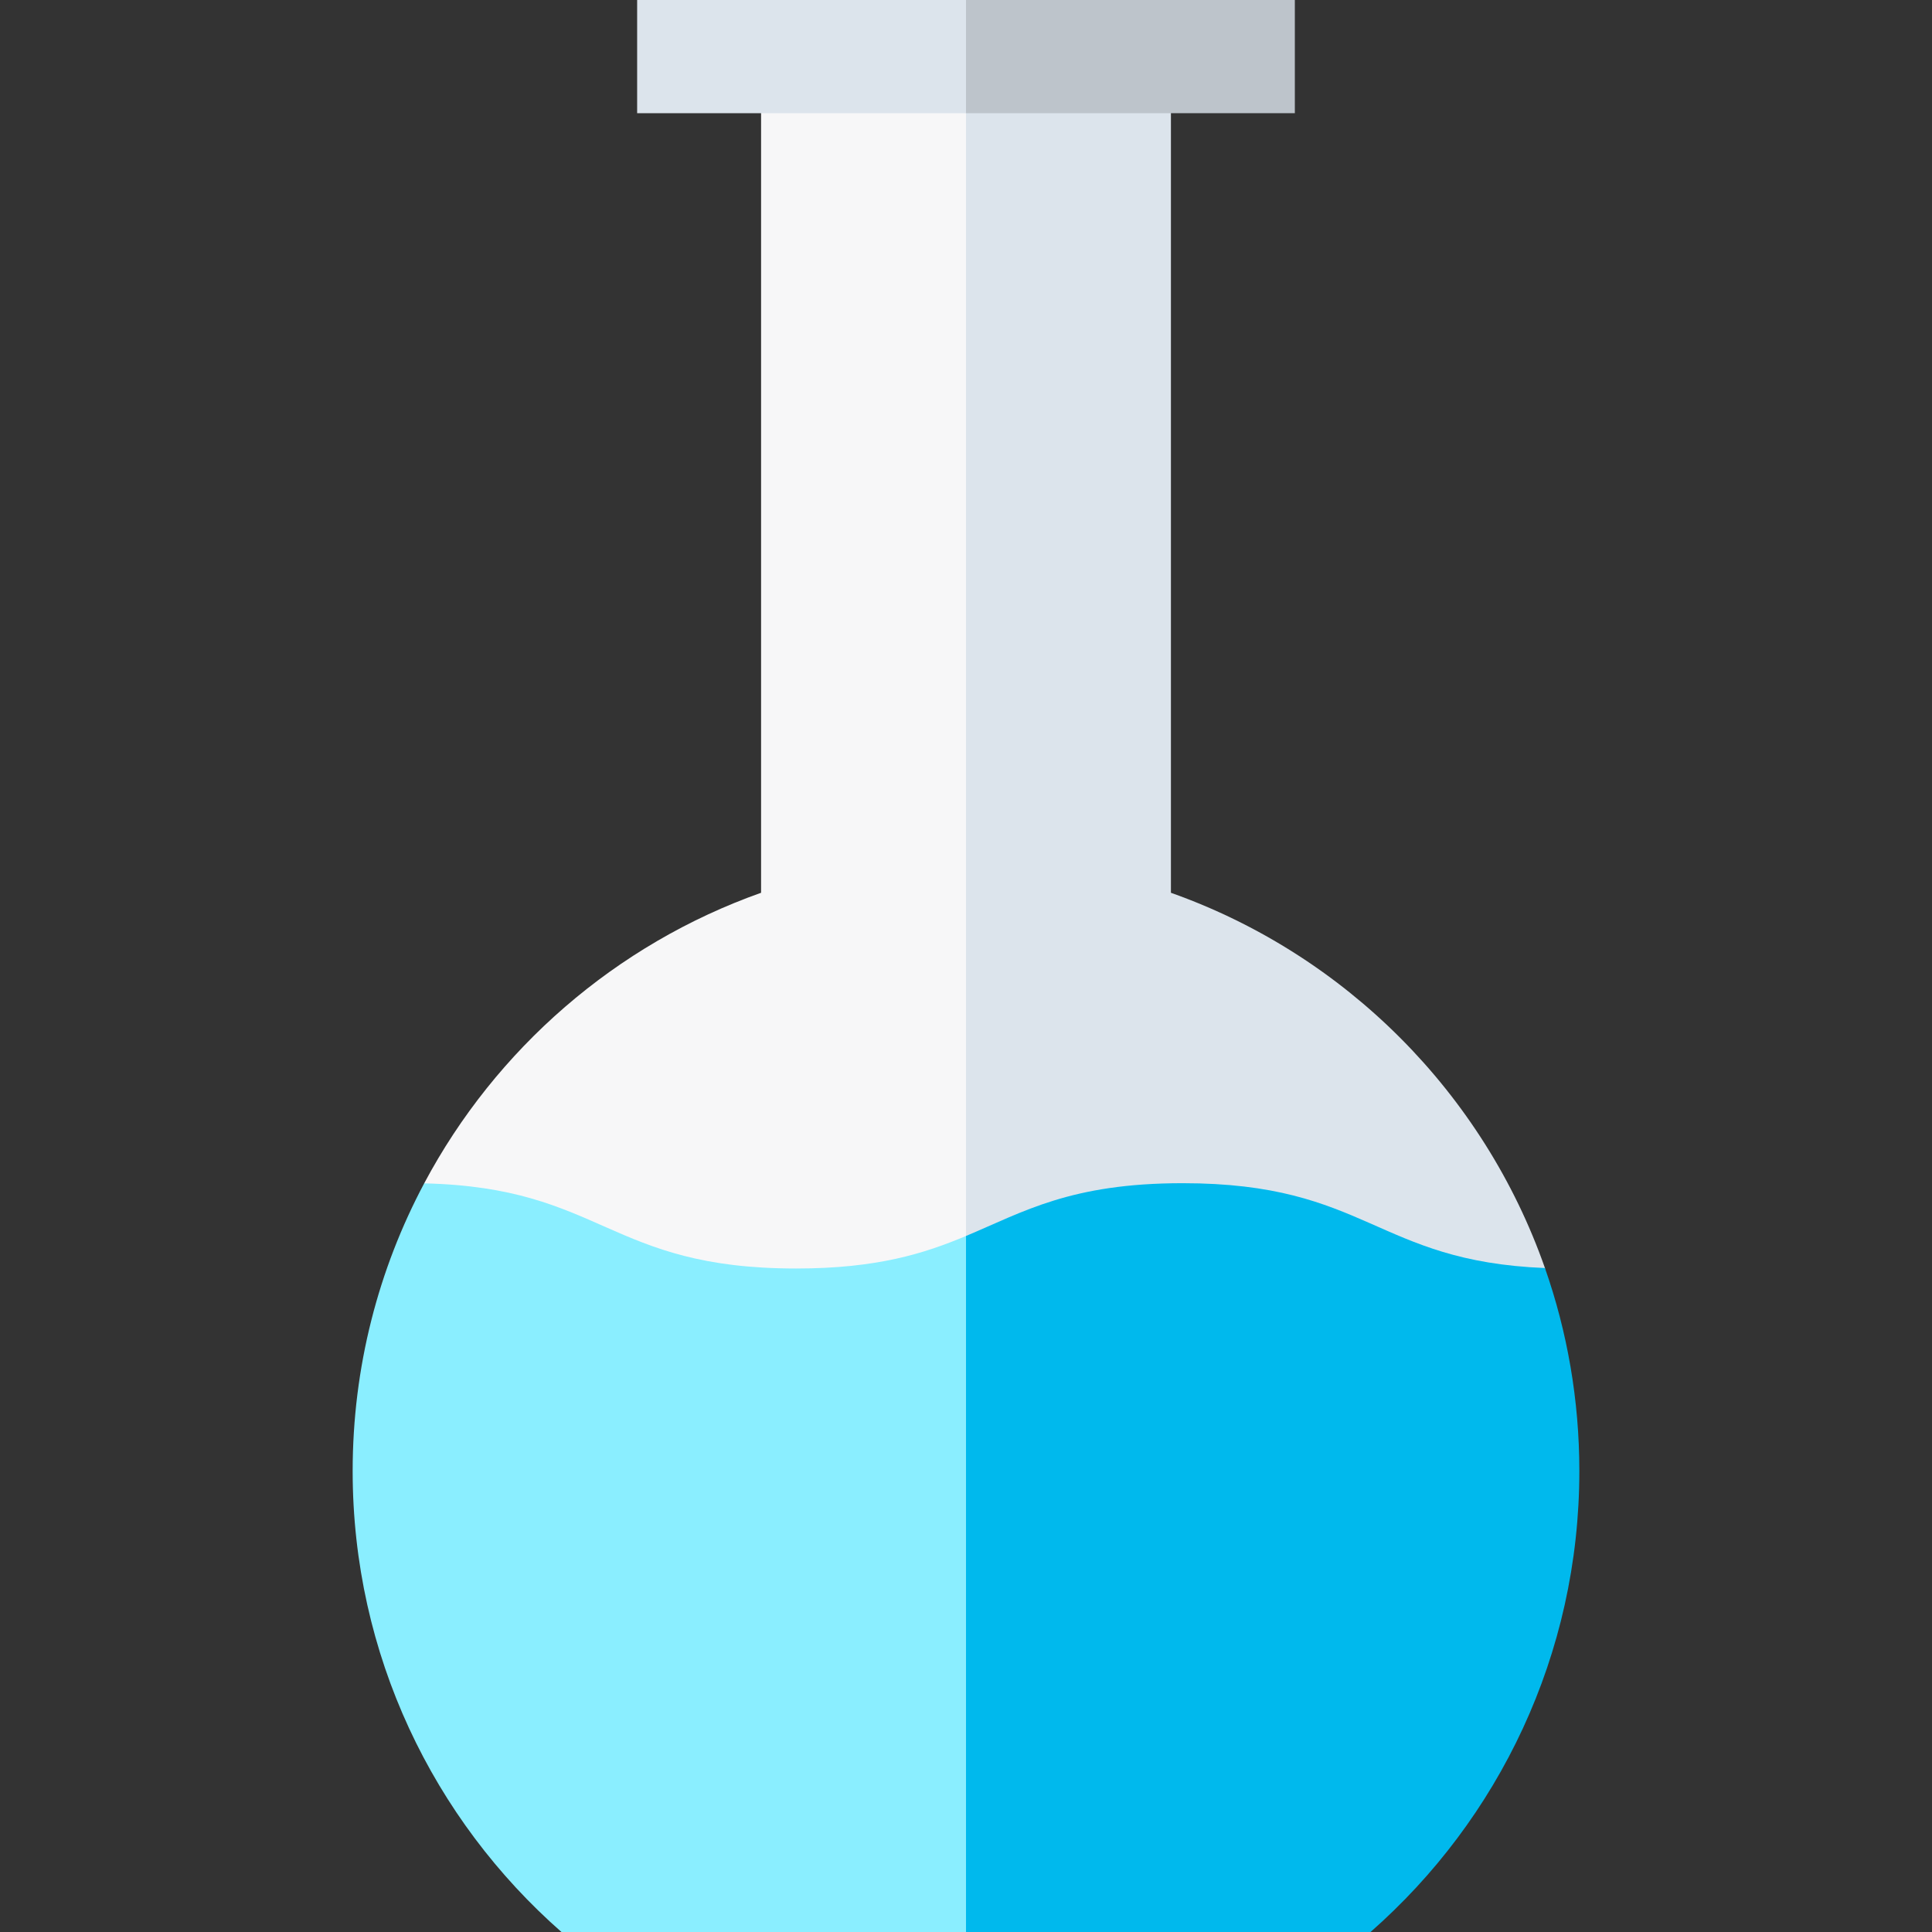 <?xml version="1.0" encoding="iso-8859-1"?>
<!-- Generator: Adobe Illustrator 19.0.0, SVG Export Plug-In . SVG Version: 6.00 Build 0)  -->
<svg version="1.1" id="Capa_1" xmlns="http://www.w3.org/2000/svg" xmlns:xlink="http://www.w3.org/1999/xlink" x="0px" y="0px"
	 viewBox="0 0 512.001 512.001" style="enable-background:new 0 0 512.001 512.001;" xml:space="preserve">
<rect x="0" y="0" width="512.001" height="512.001" fill="#333333" stroke="none"/>
<path style="fill:#DCE4EC;" d="M409.429,336.042c-16.242-46.321-52.869-83.054-99.121-99.446V15h-74.323v352.58
	C307.001,367.58,409.429,381,409.429,336.042z"/>
<path style="fill:#F7F7F8;" d="M201.694,15v221.596c-38.49,13.642-70.314,41.369-89.272,76.986l0.01,0.021
	c0,43.397,83.569,53.977,143.569,53.977V15H201.694z"/>
<path style="fill:#00B9ED;" d="M409.429,336.042c-44.91-1.799-47.04-22.484-96.026-22.484c-29.698,0-42.175,7.602-57.402,13.99
	l-20.016,90.453L256.001,512h107.207c33.92-29.79,55.336-73.474,55.336-122.167C418.545,370.98,415.333,352.878,409.429,336.042z"/>
<path style="fill:#8AEEFF;" d="M210.977,336.167c-49.885,0-51.176-21.453-98.545-22.564l-0.01-0.021
	c-12.104,22.739-18.965,48.693-18.965,76.252c0,48.692,21.417,92.376,55.336,122.167h107.208V327.548
	C244.969,332.176,232.493,336.167,210.977,336.167z"/>
<polygon style="fill:#BDC4CB;" points="343.148,0 256.001,0 245.993,15 256.001,30 343.148,30 "/>
<rect x="168.851" style="fill:#DCE4EC;" width="87.15" height="30"/>
<g>
</g>
<g>
</g>
<g>
</g>
<g>
</g>
<g>
</g>
<g>
</g>
<g>
</g>
<g>
</g>
<g>
</g>
<g>
</g>
<g>
</g>
<g>
</g>
<g>
</g>
<g>
</g>
<g>
</g>
</svg>

